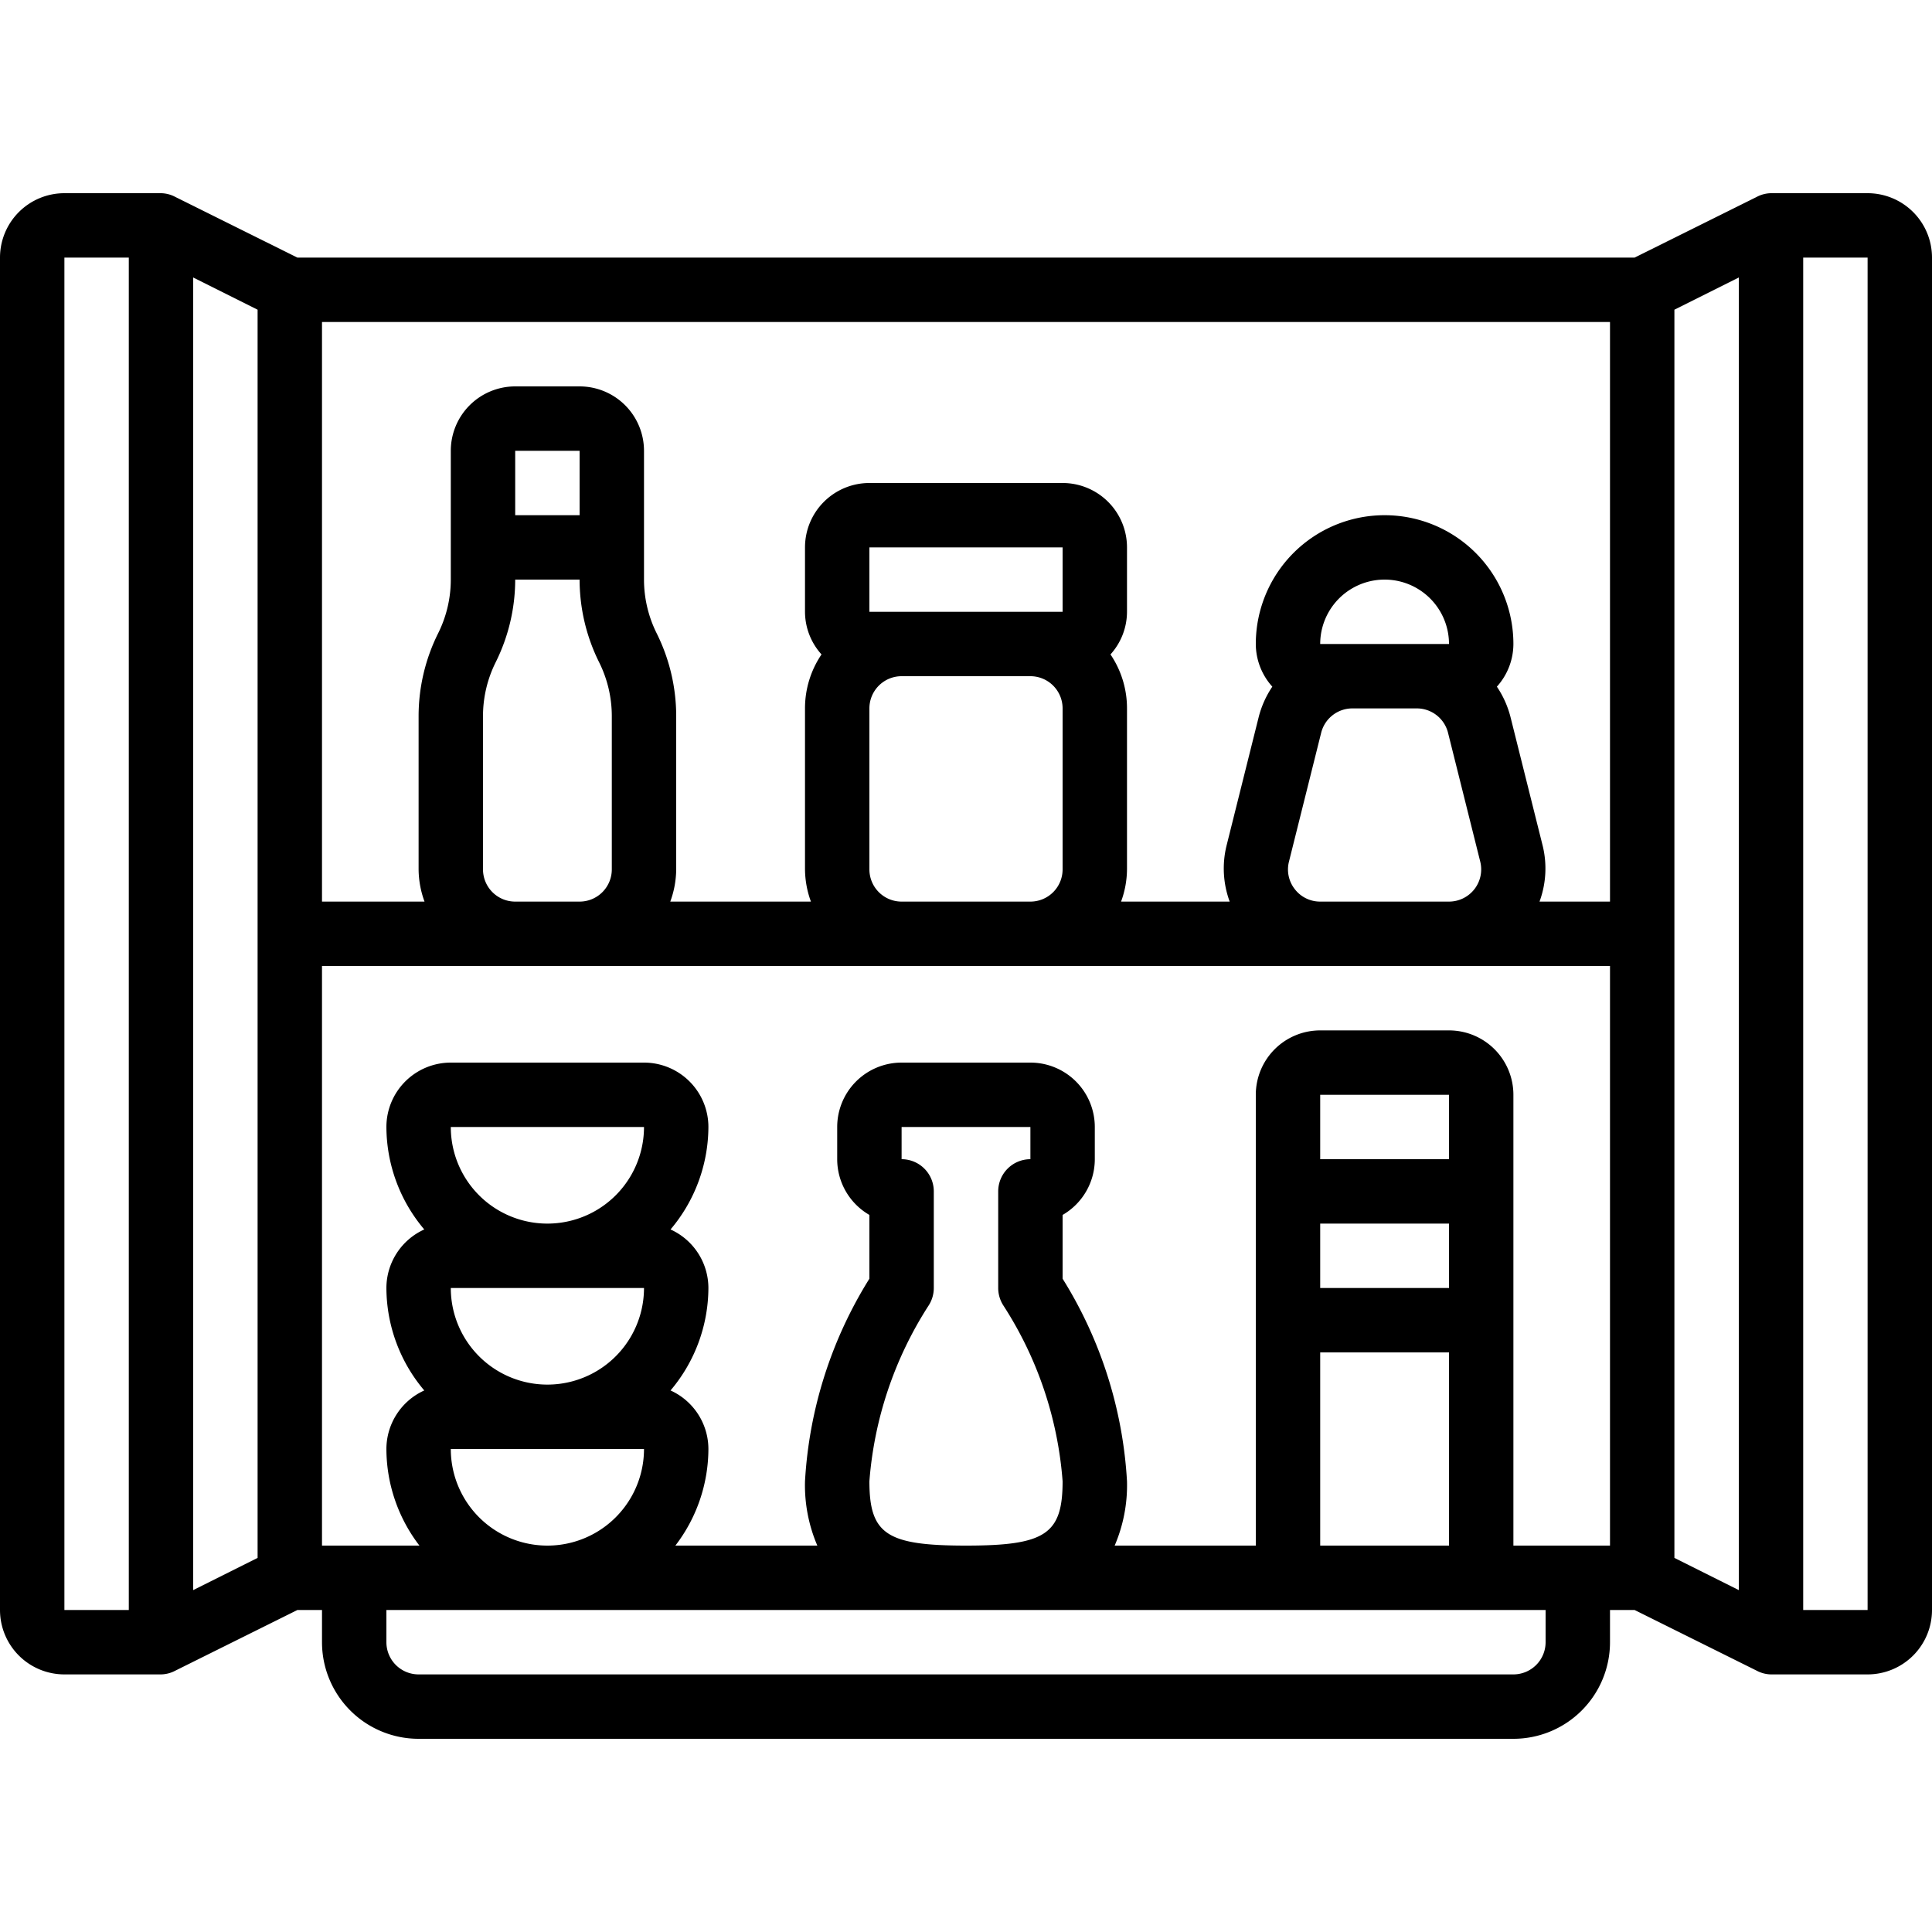 <svg xmlns="http://www.w3.org/2000/svg" viewBox="0 0 60 60" width="512" height="512"><g id="Icons"><path d="M2,52H5a.978.978,0,0,0,.443-.115L9.236,50H10v1a3,3,0,0,0,3,3H47a3,3,0,0,0,3-3V50h.764l3.793,1.885A.978.978,0,0,0,55,52h3a2,2,0,0,0,2-2V8a2,2,0,0,0-2-2H55a.978.978,0,0,0-.443.115L50.764,8H9.236L5.443,6.115A.978.978,0,0,0,5,6H2A2,2,0,0,0,0,8V50A2,2,0,0,0,2,52Zm6-3.618-2,1V8.618l2,1ZM48,51a1,1,0,0,1-1,1H13a1,1,0,0,1-1-1V50H48ZM14,35h6a3,3,0,0,1-6,0Zm0,5h6a3,3,0,0,1-6,0Zm0,5h6a3,3,0,0,1-6,0Zm13,1a11.725,11.725,0,0,1,1.833-5.446A1.009,1.009,0,0,0,29,40V37a1,1,0,0,0-1-1V35h4v1a1,1,0,0,0-1,1v3a1.006,1.006,0,0,0,.168.555A11.647,11.647,0,0,1,33,46c0,1.645-.533,2-3,2S27,47.645,27,46ZM41,36V34h4v2Zm4,2v2H41V38Zm-4,4h4v6H41Zm8,6H47V34a2,2,0,0,0-2-2H41a2,2,0,0,0-2,2V48H34.617A4.752,4.752,0,0,0,35,46a13.3,13.3,0,0,0-2-6.289v-1.98A2,2,0,0,0,34,36V35a2,2,0,0,0-2-2H28a2,2,0,0,0-2,2v1a2,2,0,0,0,1,1.731v1.98A13.3,13.3,0,0,0,25,46a4.752,4.752,0,0,0,.383,2H20.974A4.948,4.948,0,0,0,22,45a2,2,0,0,0-1.176-1.818A4.951,4.951,0,0,0,22,40a2,2,0,0,0-1.176-1.818A4.951,4.951,0,0,0,22,35a2,2,0,0,0-2-2H14a2,2,0,0,0-2,2,4.951,4.951,0,0,0,1.176,3.182A2,2,0,0,0,12,40a4.951,4.951,0,0,0,1.176,3.182A2,2,0,0,0,12,45a4.948,4.948,0,0,0,1.026,3H10V30H50V48ZM15,27V22.236a3.75,3.75,0,0,1,.395-1.671A5.771,5.771,0,0,0,16,18h2a5.771,5.771,0,0,0,.605,2.565A3.75,3.75,0,0,1,19,22.236V27a1,1,0,0,1-1,1H16A1,1,0,0,1,15,27Zm3-11H16V14h2Zm9,3V17h6v2H27Zm0,8V22a1,1,0,0,1,1-1h4a1,1,0,0,1,1,1v5a1,1,0,0,1-1,1H28A1,1,0,0,1,27,27Zm14-7a2,2,0,0,1,4,0H41Zm-.788,7.615a.992.992,0,0,1-.182-.857l1-4A1,1,0,0,1,42,22h2a1,1,0,0,1,.97.758l1,4A1,1,0,0,1,45,28H41A.991.991,0,0,1,40.212,27.615ZM52,9.618l2-1V49.382l-2-1ZM56,8h2V50H56Zm-6,2V28H47.811a2.972,2.972,0,0,0,.1-1.728l-1-4a3.019,3.019,0,0,0-.424-.947A1.987,1.987,0,0,0,47,20a4,4,0,0,0-8,0,1.987,1.987,0,0,0,.513,1.325,3.019,3.019,0,0,0-.424.947l-1,4a2.972,2.972,0,0,0,.1,1.728H34.816A2.966,2.966,0,0,0,35,27V22a2.982,2.982,0,0,0-.513-1.676A1.983,1.983,0,0,0,35,19V17a2,2,0,0,0-2-2H27a2,2,0,0,0-2,2v2a1.983,1.983,0,0,0,.513,1.324A2.982,2.982,0,0,0,25,22v5a2.966,2.966,0,0,0,.184,1H20.816A2.966,2.966,0,0,0,21,27V22.236a5.771,5.771,0,0,0-.605-2.565A3.743,3.743,0,0,1,20,18V14a2,2,0,0,0-2-2H16a2,2,0,0,0-2,2v4a3.743,3.743,0,0,1-.395,1.671A5.771,5.771,0,0,0,13,22.236V27a2.966,2.966,0,0,0,.184,1H10V10ZM2,8H4V50H2Z"/></g></svg>